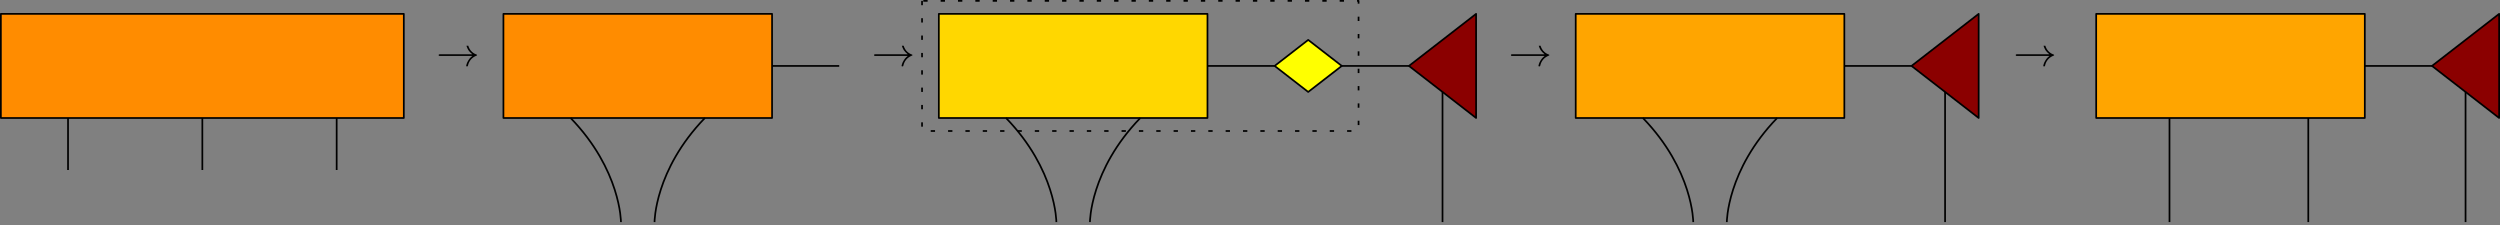 <?xml version="1.0" encoding="UTF-8"?>
<svg xmlns="http://www.w3.org/2000/svg" xmlns:xlink="http://www.w3.org/1999/xlink" width="576.4pt" height="51.9pt" viewBox="0 0 576.4 51.9" version="1.1">
<rect x="0" y="0" width="576.4" height="51.9" fill="#808080" stroke="none"/>
<defs>
<g>
<symbol overflow="visible" id="glyph0-0">
<path style="stroke:none;" d=""/>
</symbol>
<symbol overflow="visible" id="glyph0-1">
<path style="stroke:none;" d="M 8.312 -2.297 C 7.766 -1.875 7.5 -1.469 7.422 -1.328 C 6.969 -0.641 6.891 -0.016 6.891 -0.016 C 6.891 0.109 7.016 0.109 7.094 0.109 C 7.25 0.109 7.266 0.094 7.312 -0.094 C 7.531 -1.062 8.125 -1.906 9.25 -2.359 C 9.375 -2.406 9.406 -2.422 9.406 -2.5 C 9.406 -2.562 9.344 -2.594 9.328 -2.609 C 8.875 -2.766 7.672 -3.266 7.297 -4.938 C 7.266 -5.062 7.25 -5.094 7.094 -5.094 C 7.016 -5.094 6.891 -5.094 6.891 -4.969 C 6.891 -4.953 6.984 -4.328 7.391 -3.656 C 7.594 -3.359 7.891 -3.016 8.312 -2.688 L 0.906 -2.688 C 0.734 -2.688 0.547 -2.688 0.547 -2.5 C 0.547 -2.297 0.734 -2.297 0.906 -2.297 Z M 8.312 -2.297 "/>
</symbol>
</g>
<clipPath id="clip1">
  <path d="M 101 10.547 L 110 10.547 L 110 16 L 101 16 Z M 101 10.547 "/>
</clipPath>
<clipPath id="clip2">
  <path d="M 131 27 L 144 27 L 144 51.898 L 131 51.898 Z M 131 27 "/>
</clipPath>
<clipPath id="clip3">
  <path d="M 150 27 L 163 27 L 163 51.898 L 150 51.898 Z M 150 27 "/>
</clipPath>
<clipPath id="clip4">
  <path d="M 201 10.547 L 211 10.547 L 211 16 L 201 16 Z M 201 10.547 "/>
</clipPath>
<clipPath id="clip5">
  <path d="M 231 27 L 244 27 L 244 51.898 L 231 51.898 Z M 231 27 "/>
</clipPath>
<clipPath id="clip6">
  <path d="M 251 27 L 264 27 L 264 51.898 L 251 51.898 Z M 251 27 "/>
</clipPath>
<clipPath id="clip7">
  <path d="M 332 21 L 333 21 L 333 51.898 L 332 51.898 Z M 332 21 "/>
</clipPath>
<clipPath id="clip8">
  <path d="M 348 10.547 L 358 10.547 L 358 16 L 348 16 Z M 348 10.547 "/>
</clipPath>
<clipPath id="clip9">
  <path d="M 448 21 L 449 21 L 449 51.898 L 448 51.898 Z M 448 21 "/>
</clipPath>
<clipPath id="clip10">
  <path d="M 378 27 L 391 27 L 391 51.898 L 378 51.898 Z M 378 27 "/>
</clipPath>
<clipPath id="clip11">
  <path d="M 397 27 L 410 27 L 410 51.898 L 397 51.898 Z M 397 27 "/>
</clipPath>
<clipPath id="clip12">
  <path d="M 560 3 L 576.398 3 L 576.398 28 L 560 28 Z M 560 3 "/>
</clipPath>
<clipPath id="clip13">
  <path d="M 568 21 L 569 21 L 569 51.898 L 568 51.898 Z M 568 21 "/>
</clipPath>
<clipPath id="clip14">
  <path d="M 464 10.547 L 474 10.547 L 474 16 L 464 16 Z M 464 10.547 "/>
</clipPath>
<clipPath id="clip15">
  <path d="M 500 27 L 501 27 L 501 51.898 L 500 51.898 Z M 500 27 "/>
</clipPath>
<clipPath id="clip16">
  <path d="M 532 27 L 533 27 L 533 51.898 L 532 51.898 Z M 532 27 "/>
</clipPath>
</defs>
<g id="surface1">
<path style="fill-rule:evenodd;fill:rgb(100%,54.9%,0%);fill-opacity:1;stroke-width:0.4;stroke-linecap:butt;stroke-linejoin:round;stroke:rgb(0%,0%,0%);stroke-opacity:1;stroke-miterlimit:10;" d="M 15.999 784.001 L 15.999 760.001 L 108.902 760.001 L 108.902 784.001 Z M 15.999 784.001 " transform="matrix(1,0,0,-1,-15.8,787.2)"/>
<path style="fill:none;stroke-width:0.4;stroke-linecap:butt;stroke-linejoin:round;stroke:rgb(0%,0%,0%);stroke-opacity:1;stroke-miterlimit:10;" d="M 31.484 760.001 C 31.484 752.001 31.484 748.001 31.484 748.001 " transform="matrix(1,0,0,-1,-15.8,787.2)"/>
<path style="fill:none;stroke-width:0.4;stroke-linecap:butt;stroke-linejoin:round;stroke:rgb(0%,0%,0%);stroke-opacity:1;stroke-miterlimit:10;" d="M 62.452 760.001 C 62.452 752.001 62.452 748.001 62.452 748.001 " transform="matrix(1,0,0,-1,-15.8,787.2)"/>
<path style="fill:none;stroke-width:0.4;stroke-linecap:butt;stroke-linejoin:round;stroke:rgb(0%,0%,0%);stroke-opacity:1;stroke-miterlimit:10;" d="M 93.421 760.001 C 93.421 752.001 93.421 748.001 93.421 748.001 " transform="matrix(1,0,0,-1,-15.8,787.2)"/>
<g clip-path="url(#clip1)" clip-rule="nonzero">
<g style="fill:rgb(0%,0%,0%);fill-opacity:1;">
  <use xlink:href="#glyph0-1" x="100.587" y="15.2"/>
</g>
</g>
<path style="fill-rule:evenodd;fill:rgb(100%,54.9%,0%);fill-opacity:1;stroke-width:0.4;stroke-linecap:butt;stroke-linejoin:round;stroke:rgb(0%,0%,0%);stroke-opacity:1;stroke-miterlimit:10;" d="M 131.87 784.001 L 131.87 760.001 L 193.808 760.001 L 193.808 784.001 Z M 131.87 784.001 " transform="matrix(1,0,0,-1,-15.8,787.2)"/>
<g clip-path="url(#clip2)" clip-rule="nonzero">
<path style="fill:none;stroke-width:0.4;stroke-linecap:butt;stroke-linejoin:round;stroke:rgb(0%,0%,0%);stroke-opacity:1;stroke-miterlimit:10;" d="M 147.355 760.001 C 158.968 748.001 158.968 736.001 158.968 736.001 " transform="matrix(1,0,0,-1,-15.8,787.2)"/>
</g>
<g clip-path="url(#clip3)" clip-rule="nonzero">
<path style="fill:none;stroke-width:0.4;stroke-linecap:butt;stroke-linejoin:round;stroke:rgb(0%,0%,0%);stroke-opacity:1;stroke-miterlimit:10;" d="M 178.323 760.001 C 166.71 748.001 166.71 736.001 166.71 736.001 " transform="matrix(1,0,0,-1,-15.8,787.2)"/>
</g>
<path style="fill:none;stroke-width:0.4;stroke-linecap:butt;stroke-linejoin:round;stroke:rgb(0%,0%,0%);stroke-opacity:1;stroke-miterlimit:10;" d="M 193.808 772.001 C 204.128 772.001 209.288 772.001 209.288 772.001 " transform="matrix(1,0,0,-1,-15.8,787.2)"/>
<g clip-path="url(#clip4)" clip-rule="nonzero">
<g style="fill:rgb(0%,0%,0%);fill-opacity:1;">
  <use xlink:href="#glyph0-1" x="200.974" y="15.2"/>
</g>
</g>
<path style="fill-rule:evenodd;fill:rgb(100%,84.299%,0%);fill-opacity:1;stroke-width:0.4;stroke-linecap:butt;stroke-linejoin:round;stroke:rgb(0%,0%,0%);stroke-opacity:1;stroke-miterlimit:10;" d="M 232.257 784.001 L 232.257 760.001 L 294.195 760.001 L 294.195 784.001 Z M 232.257 784.001 " transform="matrix(1,0,0,-1,-15.8,787.2)"/>
<g clip-path="url(#clip5)" clip-rule="nonzero">
<path style="fill:none;stroke-width:0.4;stroke-linecap:butt;stroke-linejoin:round;stroke:rgb(0%,0%,0%);stroke-opacity:1;stroke-miterlimit:10;" d="M 247.741 760.001 C 259.355 748.001 259.355 736.001 259.355 736.001 " transform="matrix(1,0,0,-1,-15.8,787.2)"/>
</g>
<g clip-path="url(#clip6)" clip-rule="nonzero">
<path style="fill:none;stroke-width:0.4;stroke-linecap:butt;stroke-linejoin:round;stroke:rgb(0%,0%,0%);stroke-opacity:1;stroke-miterlimit:10;" d="M 278.71 760.001 C 267.097 748.001 267.097 736.001 267.097 736.001 " transform="matrix(1,0,0,-1,-15.8,787.2)"/>
</g>
<path style="fill:none;stroke-width:0.4;stroke-linecap:butt;stroke-linejoin:round;stroke:rgb(0%,0%,0%);stroke-opacity:1;stroke-miterlimit:10;" d="M 294.195 772.001 C 304.515 772.001 309.679 772.001 309.679 772.001 " transform="matrix(1,0,0,-1,-15.8,787.2)"/>
<path style="fill-rule:evenodd;fill:rgb(100%,100%,0%);fill-opacity:1;stroke-width:0.4;stroke-linecap:butt;stroke-linejoin:round;stroke:rgb(0%,0%,0%);stroke-opacity:1;stroke-miterlimit:10;" d="M 309.679 772.001 L 317.417 778.001 L 325.159 772.001 L 317.417 766.001 Z M 309.679 772.001 " transform="matrix(1,0,0,-1,-15.8,787.2)"/>
<path style="fill:none;stroke-width:0.4;stroke-linecap:butt;stroke-linejoin:round;stroke:rgb(0%,0%,0%);stroke-opacity:1;stroke-miterlimit:10;" d="M 325.159 772.001 C 335.484 772.001 340.644 772.001 340.644 772.001 " transform="matrix(1,0,0,-1,-15.8,787.2)"/>
<path style="fill-rule:evenodd;fill:rgb(54.5%,0%,0%);fill-opacity:1;stroke-width:0.4;stroke-linecap:butt;stroke-linejoin:round;stroke:rgb(0%,0%,0%);stroke-opacity:1;stroke-miterlimit:10;" d="M 340.644 772.001 L 356.128 784.001 L 356.128 760.001 Z M 340.644 772.001 " transform="matrix(1,0,0,-1,-15.8,787.2)"/>
<g clip-path="url(#clip7)" clip-rule="nonzero">
<path style="fill:none;stroke-width:0.4;stroke-linecap:butt;stroke-linejoin:round;stroke:rgb(0%,0%,0%);stroke-opacity:1;stroke-miterlimit:10;" d="M 348.386 766.001 C 348.386 746.001 348.386 736.001 348.386 736.001 " transform="matrix(1,0,0,-1,-15.8,787.2)"/>
</g>
<g clip-path="url(#clip8)" clip-rule="nonzero">
<g style="fill:rgb(0%,0%,0%);fill-opacity:1;">
  <use xlink:href="#glyph0-1" x="347.813" y="15.2"/>
</g>
</g>
<path style="fill:none;stroke-width:0.4;stroke-linecap:butt;stroke-linejoin:round;stroke:rgb(0%,0%,0%);stroke-opacity:1;stroke-dasharray:1,3;stroke-miterlimit:10;" d="M 228.386 787.001 L 228.386 757.001 L 329.03 757.001 L 329.03 787.001 Z M 228.386 787.001 " transform="matrix(1,0,0,-1,-15.8,787.2)"/>
<path style="fill-rule:evenodd;fill:rgb(100%,64.699%,0%);fill-opacity:1;stroke-width:0.4;stroke-linecap:butt;stroke-linejoin:round;stroke:rgb(0%,0%,0%);stroke-opacity:1;stroke-miterlimit:10;" d="M 379.097 784.001 L 379.097 760.001 L 441.03 760.001 L 441.03 784.001 Z M 379.097 784.001 " transform="matrix(1,0,0,-1,-15.8,787.2)"/>
<path style="fill:none;stroke-width:0.4;stroke-linecap:butt;stroke-linejoin:round;stroke:rgb(0%,0%,0%);stroke-opacity:1;stroke-miterlimit:10;" d="M 441.03 772.001 C 451.355 772.001 456.515 772.001 456.515 772.001 " transform="matrix(1,0,0,-1,-15.8,787.2)"/>
<path style="fill-rule:evenodd;fill:rgb(54.5%,0%,0%);fill-opacity:1;stroke-width:0.4;stroke-linecap:butt;stroke-linejoin:round;stroke:rgb(0%,0%,0%);stroke-opacity:1;stroke-miterlimit:10;" d="M 456.515 772.001 L 471.999 784.001 L 471.999 760.001 Z M 456.515 772.001 " transform="matrix(1,0,0,-1,-15.8,787.2)"/>
<g clip-path="url(#clip9)" clip-rule="nonzero">
<path style="fill:none;stroke-width:0.4;stroke-linecap:butt;stroke-linejoin:round;stroke:rgb(0%,0%,0%);stroke-opacity:1;stroke-miterlimit:10;" d="M 464.257 766.001 C 464.257 746.001 464.257 736.001 464.257 736.001 " transform="matrix(1,0,0,-1,-15.8,787.2)"/>
</g>
<g clip-path="url(#clip10)" clip-rule="nonzero">
<path style="fill:none;stroke-width:0.4;stroke-linecap:butt;stroke-linejoin:round;stroke:rgb(0%,0%,0%);stroke-opacity:1;stroke-miterlimit:10;" d="M 394.581 760.001 C 406.195 748.001 406.195 736.001 406.195 736.001 " transform="matrix(1,0,0,-1,-15.8,787.2)"/>
</g>
<g clip-path="url(#clip11)" clip-rule="nonzero">
<path style="fill:none;stroke-width:0.4;stroke-linecap:butt;stroke-linejoin:round;stroke:rgb(0%,0%,0%);stroke-opacity:1;stroke-miterlimit:10;" d="M 425.546 760.001 C 413.937 748.001 413.937 736.001 413.937 736.001 " transform="matrix(1,0,0,-1,-15.8,787.2)"/>
</g>
<path style="fill-rule:evenodd;fill:rgb(100%,64.699%,0%);fill-opacity:1;stroke-width:0.4;stroke-linecap:butt;stroke-linejoin:round;stroke:rgb(0%,0%,0%);stroke-opacity:1;stroke-miterlimit:10;" d="M 499.097 784.001 L 499.097 760.001 L 561.03 760.001 L 561.03 784.001 Z M 499.097 784.001 " transform="matrix(1,0,0,-1,-15.8,787.2)"/>
<path style="fill:none;stroke-width:0.4;stroke-linecap:butt;stroke-linejoin:round;stroke:rgb(0%,0%,0%);stroke-opacity:1;stroke-miterlimit:10;" d="M 561.03 772.001 C 571.355 772.001 576.515 772.001 576.515 772.001 " transform="matrix(1,0,0,-1,-15.8,787.2)"/>
<g clip-path="url(#clip12)" clip-rule="nonzero">
<path style="fill-rule:evenodd;fill:rgb(54.5%,0%,0%);fill-opacity:1;stroke-width:0.4;stroke-linecap:butt;stroke-linejoin:round;stroke:rgb(0%,0%,0%);stroke-opacity:1;stroke-miterlimit:10;" d="M 576.515 772.001 L 591.999 784.001 L 591.999 760.001 Z M 576.515 772.001 " transform="matrix(1,0,0,-1,-15.8,787.2)"/>
</g>
<g clip-path="url(#clip13)" clip-rule="nonzero">
<path style="fill:none;stroke-width:0.4;stroke-linecap:butt;stroke-linejoin:round;stroke:rgb(0%,0%,0%);stroke-opacity:1;stroke-miterlimit:10;" d="M 584.257 766.001 C 584.257 746.001 584.257 736.001 584.257 736.001 " transform="matrix(1,0,0,-1,-15.8,787.2)"/>
</g>
<g clip-path="url(#clip14)" clip-rule="nonzero">
<g style="fill:rgb(0%,0%,0%);fill-opacity:1;">
  <use xlink:href="#glyph0-1" x="464.2" y="15.2"/>
</g>
</g>
<g clip-path="url(#clip15)" clip-rule="nonzero">
<path style="fill:none;stroke-width:0.4;stroke-linecap:butt;stroke-linejoin:round;stroke:rgb(0%,0%,0%);stroke-opacity:1;stroke-miterlimit:10;" d="M 515.999 760.001 C 515.999 744.001 515.999 736.001 515.999 736.001 " transform="matrix(1,0,0,-1,-15.8,787.2)"/>
</g>
<g clip-path="url(#clip16)" clip-rule="nonzero">
<path style="fill:none;stroke-width:0.4;stroke-linecap:butt;stroke-linejoin:round;stroke:rgb(0%,0%,0%);stroke-opacity:1;stroke-miterlimit:10;" d="M 547.999 760.001 C 547.999 744.001 547.999 736.001 547.999 736.001 " transform="matrix(1,0,0,-1,-15.8,787.2)"/>
</g>
</g>
</svg>

